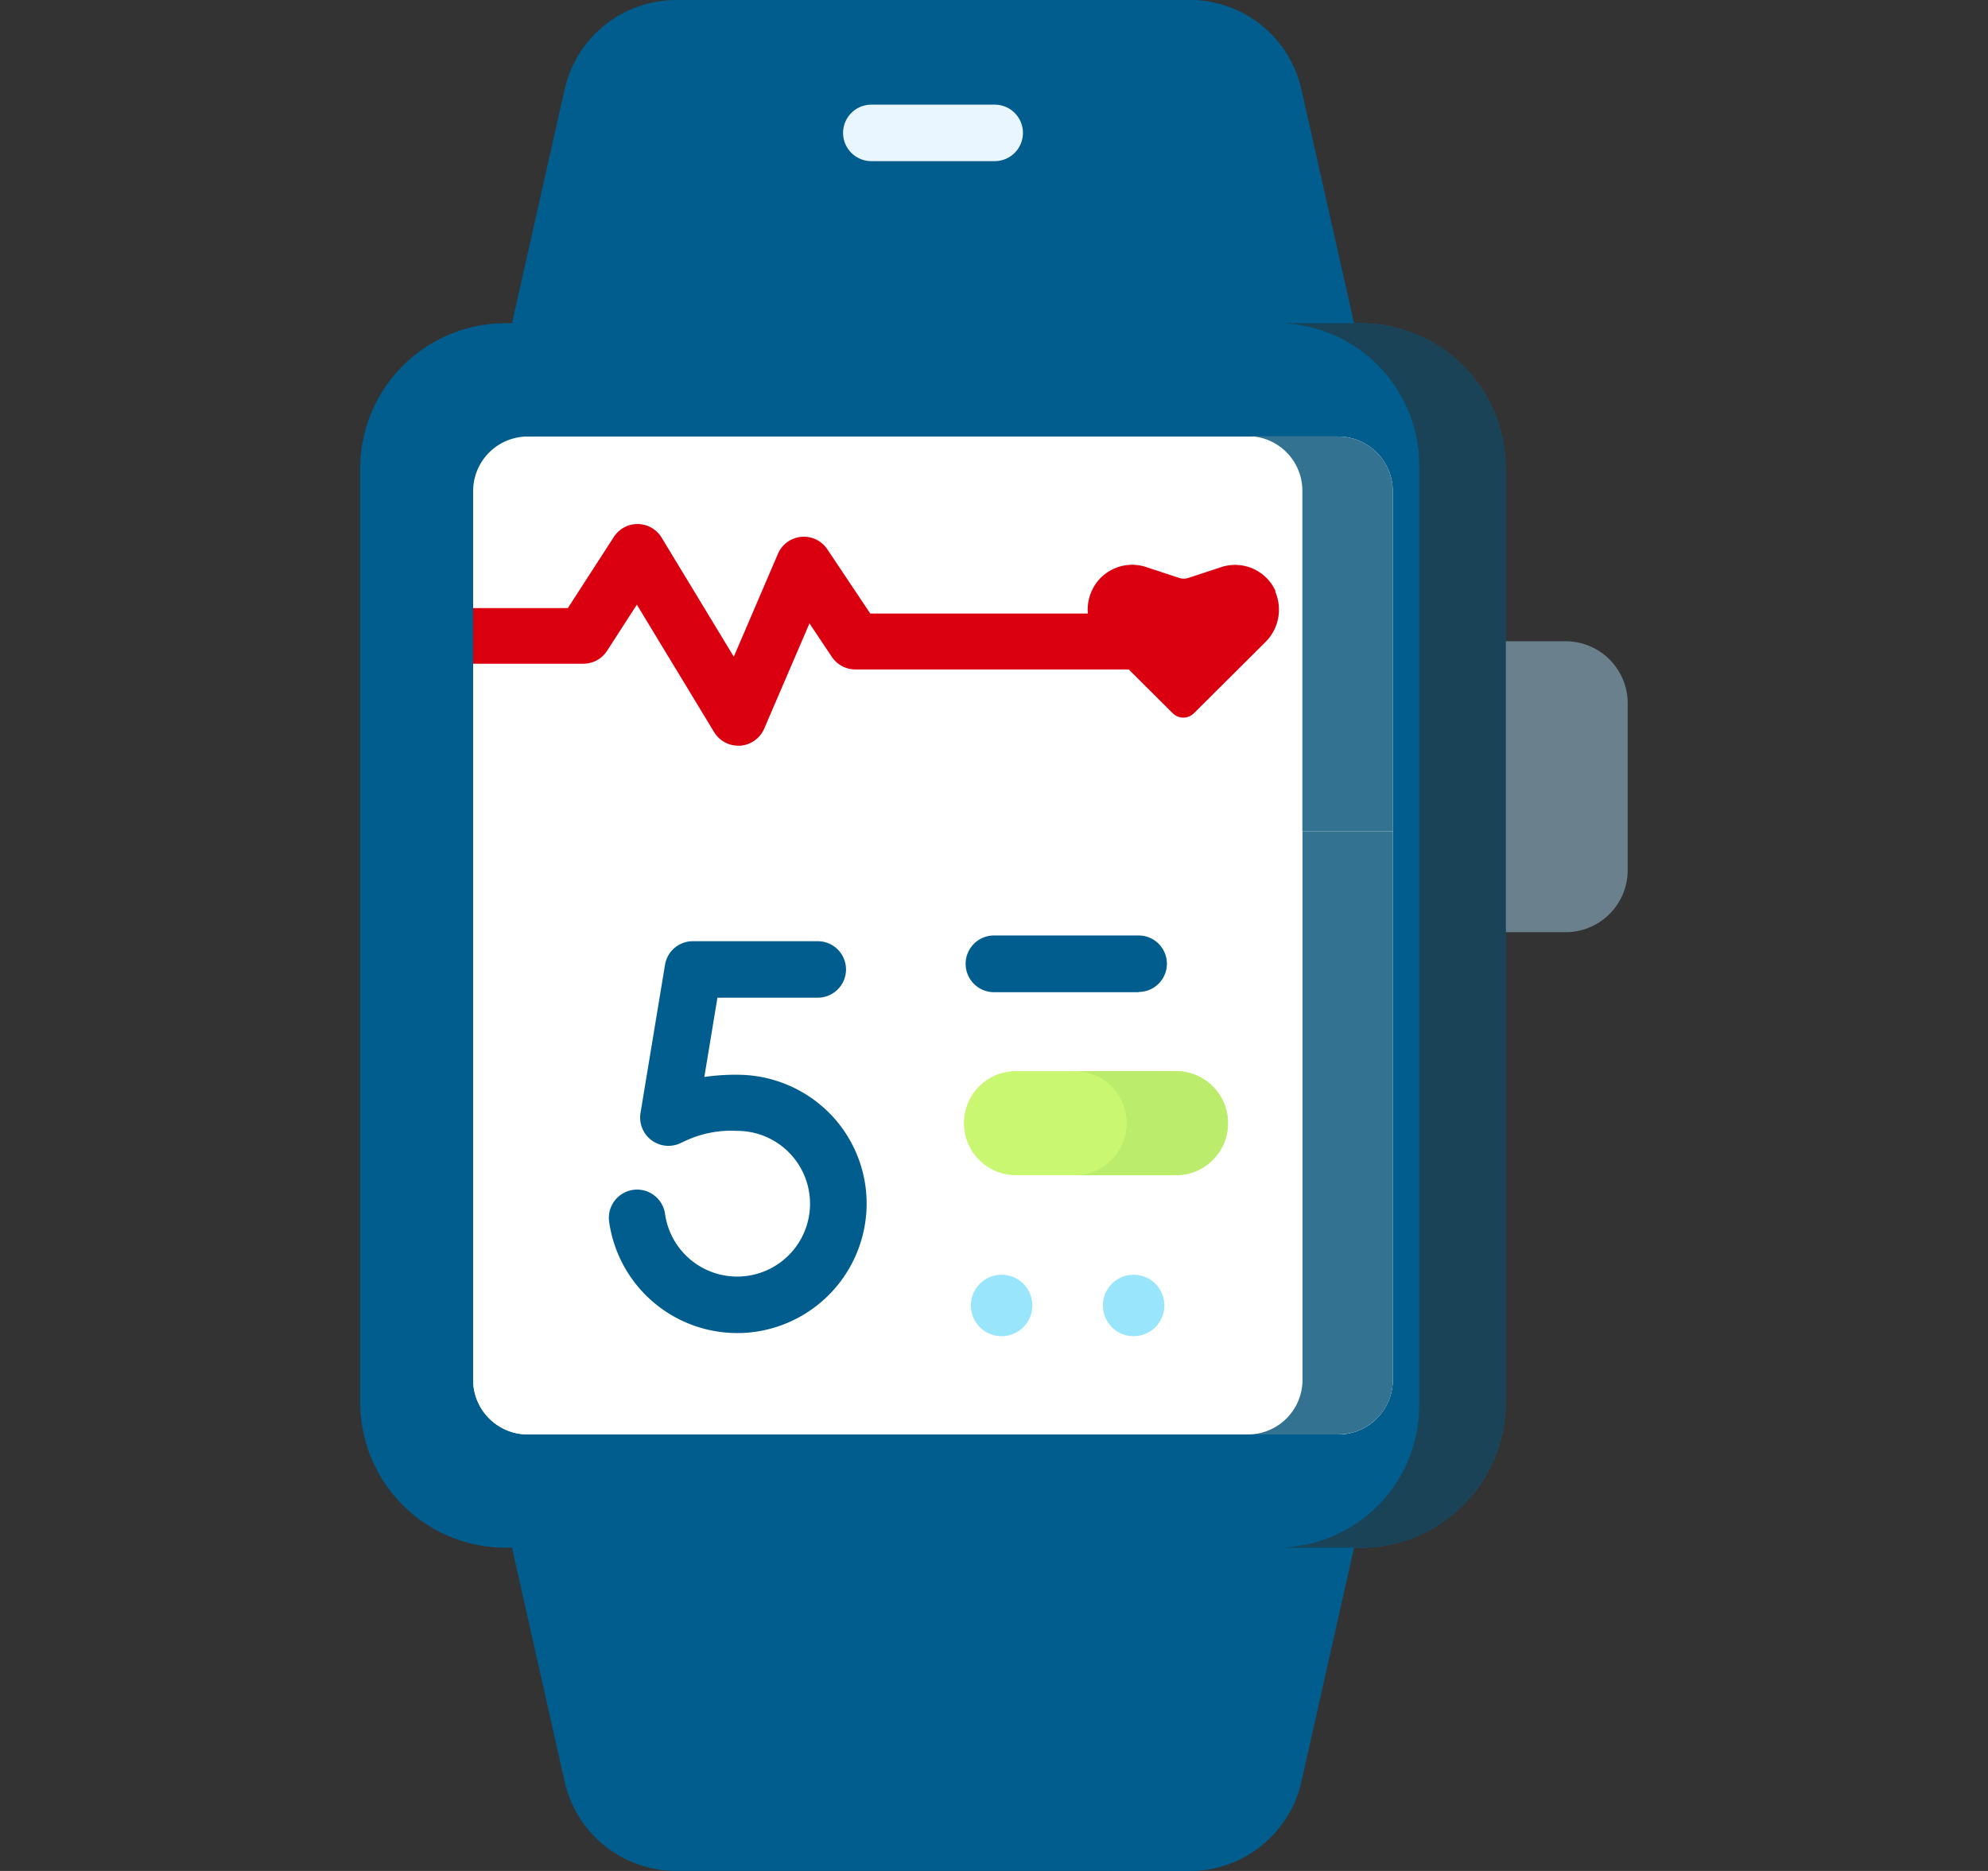 <svg xmlns="http://www.w3.org/2000/svg" xmlns:xlink="http://www.w3.org/1999/xlink" width="17" height="16" viewBox="0 0 17 16">
  <rect x="0" y="0" width="17" height="16" fill="#333333" stroke="none"/>
  <defs>
    <clipPath id="clip-path">
      <rect id="Rectangle_59" data-name="Rectangle 59" width="17" height="16" transform="translate(30 289)" fill="#005d8d"/>
    </clipPath>
  </defs>
  <g id="Mask_Group_37" data-name="Mask Group 37" transform="translate(-30 -289)" clip-path="url(#clip-path)">
    <g id="smart-watch" transform="translate(30.5 289)">
      <path id="Path_9308" data-name="Path 9308" d="M12.041,5.484h.847a.531.531,0,0,1,.531.531V7.441a.531.531,0,0,1-.531.531h-.513Z" fill="#6a808c"/>
      <g id="Group_2895" data-name="Group 2895">
        <path id="Path_9309" data-name="Path 9309" d="M9.673,0H5.284a.979.979,0,0,0-.956.765l-.45,2,3.864.472,3.335-.472-.45-2A.979.979,0,0,0,9.673,0Z" fill="#005d8d"/>
        <path id="Path_9310" data-name="Path 9310" d="M10.628.765A.979.979,0,0,0,9.673,0H8.9a.979.979,0,0,1,.956.765l.45,2h.773Z" fill="#005d8d"/>
        <path id="Path_9311" data-name="Path 9311" d="M9.673,16H5.284a.979.979,0,0,1-.956-.765l-.45-2L7.5,12.615l3.575.621-.45,2A.979.979,0,0,1,9.673,16Z" fill="#005d8d"/>
        <path id="Path_9312" data-name="Path 9312" d="M10.305,13.236l-.45,2A.979.979,0,0,1,8.9,16h.773a.979.979,0,0,0,.956-.765l.45-2Z" fill="#005d8d"/>
      </g>
      <path id="Path_9313" data-name="Path 9313" d="M11.132,13.236H3.824A1.244,1.244,0,0,1,2.58,11.991V4.009A1.244,1.244,0,0,1,3.824,2.764h7.308a1.244,1.244,0,0,1,1.244,1.244v7.983A1.244,1.244,0,0,1,11.132,13.236Z" fill="#005d8d"/>
      <path id="Path_9314" data-name="Path 9314" d="M11.132,2.764h-.708a1.217,1.217,0,0,1,1.212,1.244v7.983a1.217,1.217,0,0,1-1.212,1.244h.708a1.244,1.244,0,0,0,1.244-1.244V4.009A1.244,1.244,0,0,0,11.132,2.764Z" fill="#1a4358"/>
      <path id="Path_9315" data-name="Path 9315" d="M11.41,4.2V11.8a.467.467,0,0,1-.467.467H4.013a.467.467,0,0,1-.467-.467V4.2a.467.467,0,0,1,.467-.467h6.93a.467.467,0,0,1,.467.467Z" fill="#fff"/>
      <path id="Path_9316" data-name="Path 9316" d="M10.943,3.73h-.773a.467.467,0,0,1,.467.467V11.8a.467.467,0,0,1-.467.467h.773a.467.467,0,0,0,.467-.467V4.2a.467.467,0,0,0-.467-.467Z" fill="#347292"/>
      <path id="Path_9317" data-name="Path 9317" d="M11.41,7.109V11.8a.467.467,0,0,1-.467.467H4.013a.467.467,0,0,1-.467-.467V7.109Z" fill="#fff"/>
      <path id="Path_9318" data-name="Path 9318" d="M10.638,7.109V11.8a.467.467,0,0,1-.467.467h.773a.467.467,0,0,0,.467-.467V7.109Z" fill="#347292"/>
      <path id="Path_9319" data-name="Path 9319" d="M9.556,10.05H8.188a.445.445,0,0,1,0-.89H9.556a.445.445,0,0,1,0,.89Z" fill="#c9f772"/>
      <path id="Path_9320" data-name="Path 9320" d="M9.556,9.16H8.69a.445.445,0,0,1,0,.89h.866a.445.445,0,0,0,0-.89Z" fill="#bbec6c"/>
      <g id="Group_2896" data-name="Group 2896">
        <path id="Path_9321" data-name="Path 9321" d="M8.006,1.378H6.951a.241.241,0,0,1,0-.483H8.006a.241.241,0,1,1,0,.483Z" fill="#eaf6ff"/>
      </g>
      <g id="Group_2898" data-name="Group 2898">
        <g id="Group_2897" data-name="Group 2897">
          <path id="Path_9322" data-name="Path 9322" d="M5.809,11.4a1.106,1.106,0,0,1-1.1-.952.241.241,0,0,1,.478-.067.623.623,0,1,0,.617-.71.928.928,0,0,0-.453.09l-.026.012a.242.242,0,0,1-.348-.254l.21-1.27a.241.241,0,0,1,.238-.2H6.493a.241.241,0,1,1,0,.483H5.635l-.112.678a1.855,1.855,0,0,1,.286-.019,1.111,1.111,0,0,1,.8.345,1.1,1.1,0,0,1,.3.82A1.109,1.109,0,0,1,5.831,11.4Z" fill="#005d8d"/>
        </g>
      </g>
      <g id="Group_2899" data-name="Group 2899">
        <path id="Path_9323" data-name="Path 9323" d="M9.237,8.485H8A.241.241,0,0,1,8,8H9.237a.241.241,0,0,1,0,.483Z" fill="#005d8d"/>
      </g>
      <g id="Group_2900" data-name="Group 2900">
        <path id="Path_9324" data-name="Path 9324" d="M9.479,5.484a.242.242,0,0,1-.241.241H6.813a.242.242,0,0,1-.2-.108l-.191-.286-.387.9a.242.242,0,0,1-.205.146H5.813a.242.242,0,0,1-.207-.117l-.66-1.089-.255.395a.241.241,0,0,1-.2.11H3.546V5.2h.81l.393-.608a.241.241,0,0,1,.409.006l.617,1.018.377-.879a.241.241,0,0,1,.423-.039l.367.549H9.237a.241.241,0,0,1,.241.241Z" fill="#da0010"/>
      </g>
      <circle id="Ellipse_84" data-name="Ellipse 84" cx="0.263" cy="0.263" r="0.263" transform="translate(7.802 10.901)" fill="#99e6fc"/>
      <circle id="Ellipse_85" data-name="Ellipse 85" cx="0.263" cy="0.263" r="0.263" transform="translate(8.931 10.901)" fill="#99e6fc"/>
      <path id="Path_9325" data-name="Path 9325" d="M10.409,5.058a.379.379,0,0,0-.466-.208l-.28.092a.128.128,0,0,1-.08,0L9.3,4.849a.379.379,0,0,0-.466.208.39.39,0,0,0,.082.433l.613.61a.128.128,0,0,0,.18,0l.613-.61a.391.391,0,0,0,.082-.433Z" fill="#da0010"/>
    </g>
  </g>
</svg>

